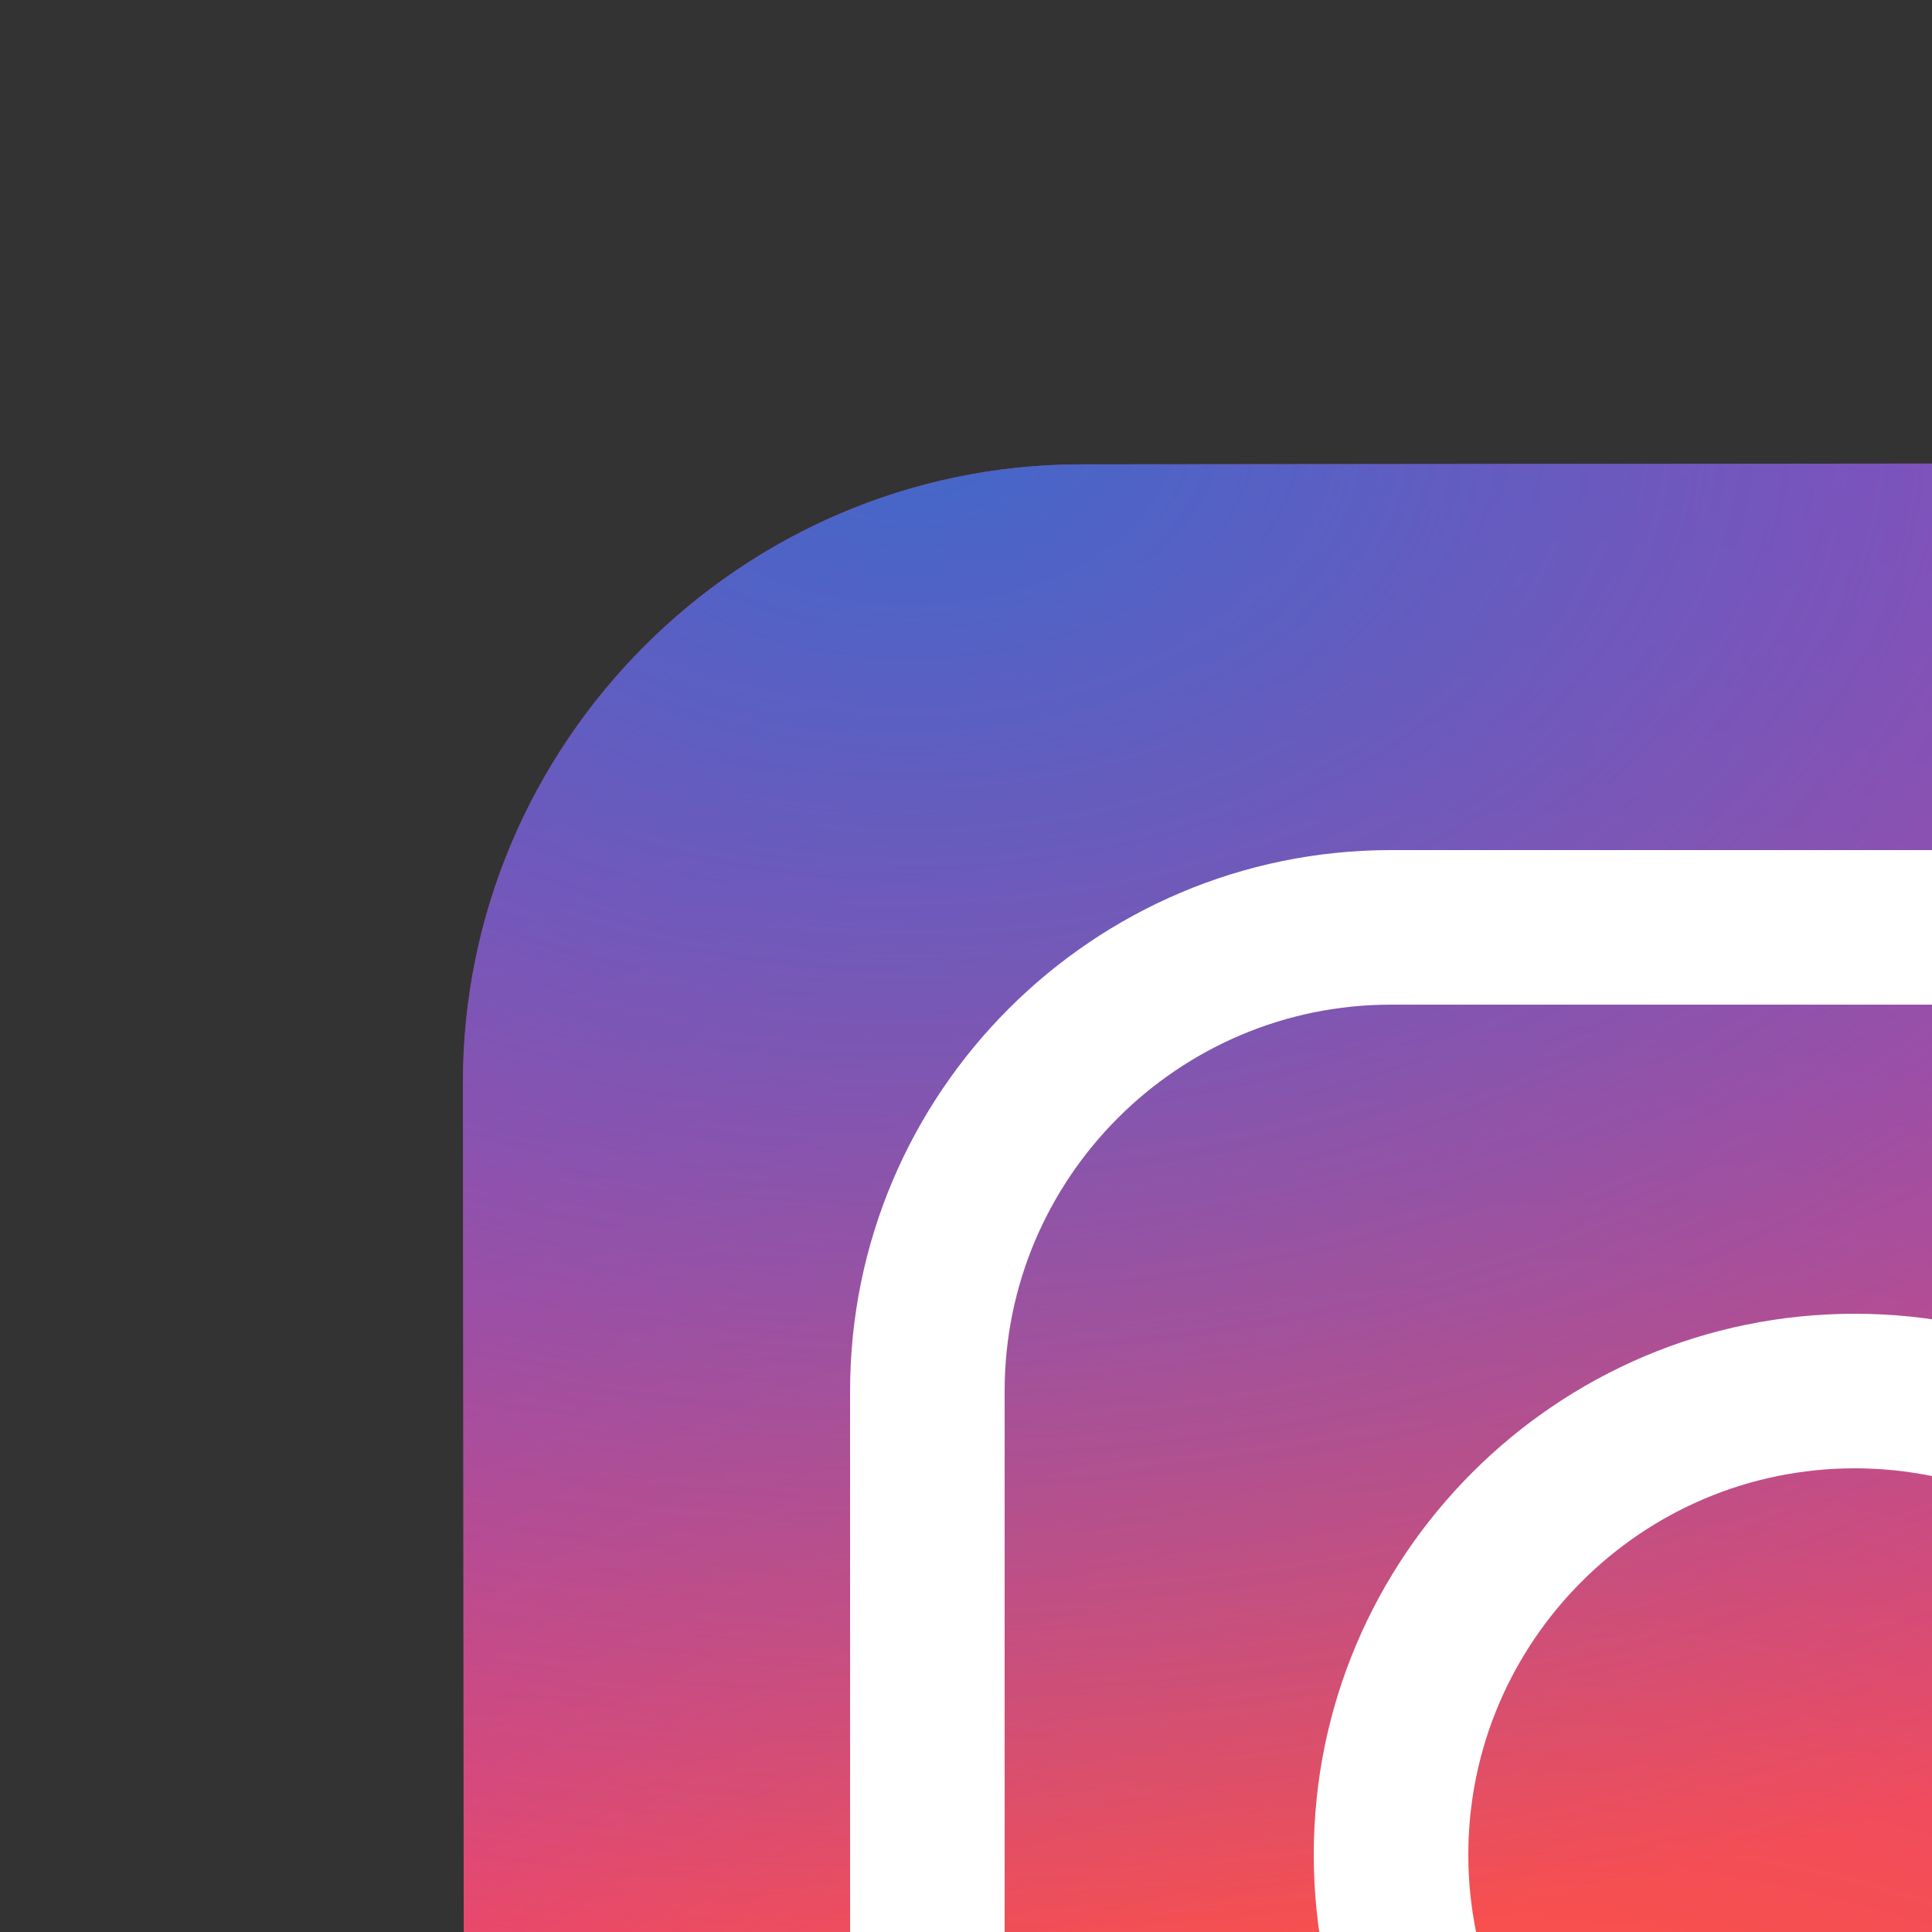 <svg xmlns="http://www.w3.org/2000/svg"  viewBox="0 0 25 25" width="27px" height="27px"><rect x="0" y="0" width="25" height="25" fill="#333333" stroke="none"/><radialGradient id="yOrnnhliCrdS2gy~4tD8ma" cx="19.38" cy="42.035" r="44.899" gradientUnits="userSpaceOnUse"><stop offset="0" stop-color="#fd5"/><stop offset=".328" stop-color="#ff543f"/><stop offset=".348" stop-color="#fc5245"/><stop offset=".504" stop-color="#e64771"/><stop offset=".643" stop-color="#d53e91"/><stop offset=".761" stop-color="#cc39a4"/><stop offset=".841" stop-color="#c837ab"/></radialGradient><path fill="url(#yOrnnhliCrdS2gy~4tD8ma)" d="M34.017,41.99l-20,0.019c-4.4,0.004-8.003-3.592-8.008-7.992l-0.019-20	c-0.004-4.4,3.592-8.003,7.992-8.008l20-0.019c4.4-0.004,8.003,3.592,8.008,7.992l0.019,20	C42.014,38.383,38.417,41.986,34.017,41.99z"/><radialGradient id="yOrnnhliCrdS2gy~4tD8mb" cx="11.786" cy="5.54" r="29.813" gradientTransform="matrix(1 0 0 .666 0 1.849)" gradientUnits="userSpaceOnUse"><stop offset="0" stop-color="#4168c9"/><stop offset=".999" stop-color="#4168c9" stop-opacity="0"/></radialGradient><path fill="url(#yOrnnhliCrdS2gy~4tD8mb)" d="M34.017,41.99l-20,0.019c-4.4,0.004-8.003-3.592-8.008-7.992l-0.019-20	c-0.004-4.4,3.592-8.003,7.992-8.008l20-0.019c4.4-0.004,8.003,3.592,8.008,7.992l0.019,20	C42.014,38.383,38.417,41.986,34.017,41.99z"/><path fill="#fff" d="M24,31c-3.859,0-7-3.14-7-7s3.141-7,7-7s7,3.14,7,7S27.859,31,24,31z M24,19c-2.757,0-5,2.243-5,5	s2.243,5,5,5s5-2.243,5-5S26.757,19,24,19z"/><circle cx="31.5" cy="16.5" r="1.5" fill="#fff"/><path fill="#fff" d="M30,37H18c-3.859,0-7-3.14-7-7V18c0-3.86,3.141-7,7-7h12c3.859,0,7,3.14,7,7v12	C37,33.86,33.859,37,30,37z M18,13c-2.757,0-5,2.243-5,5v12c0,2.757,2.243,5,5,5h12c2.757,0,5-2.243,5-5V18c0-2.757-2.243-5-5-5H18z"/></svg>